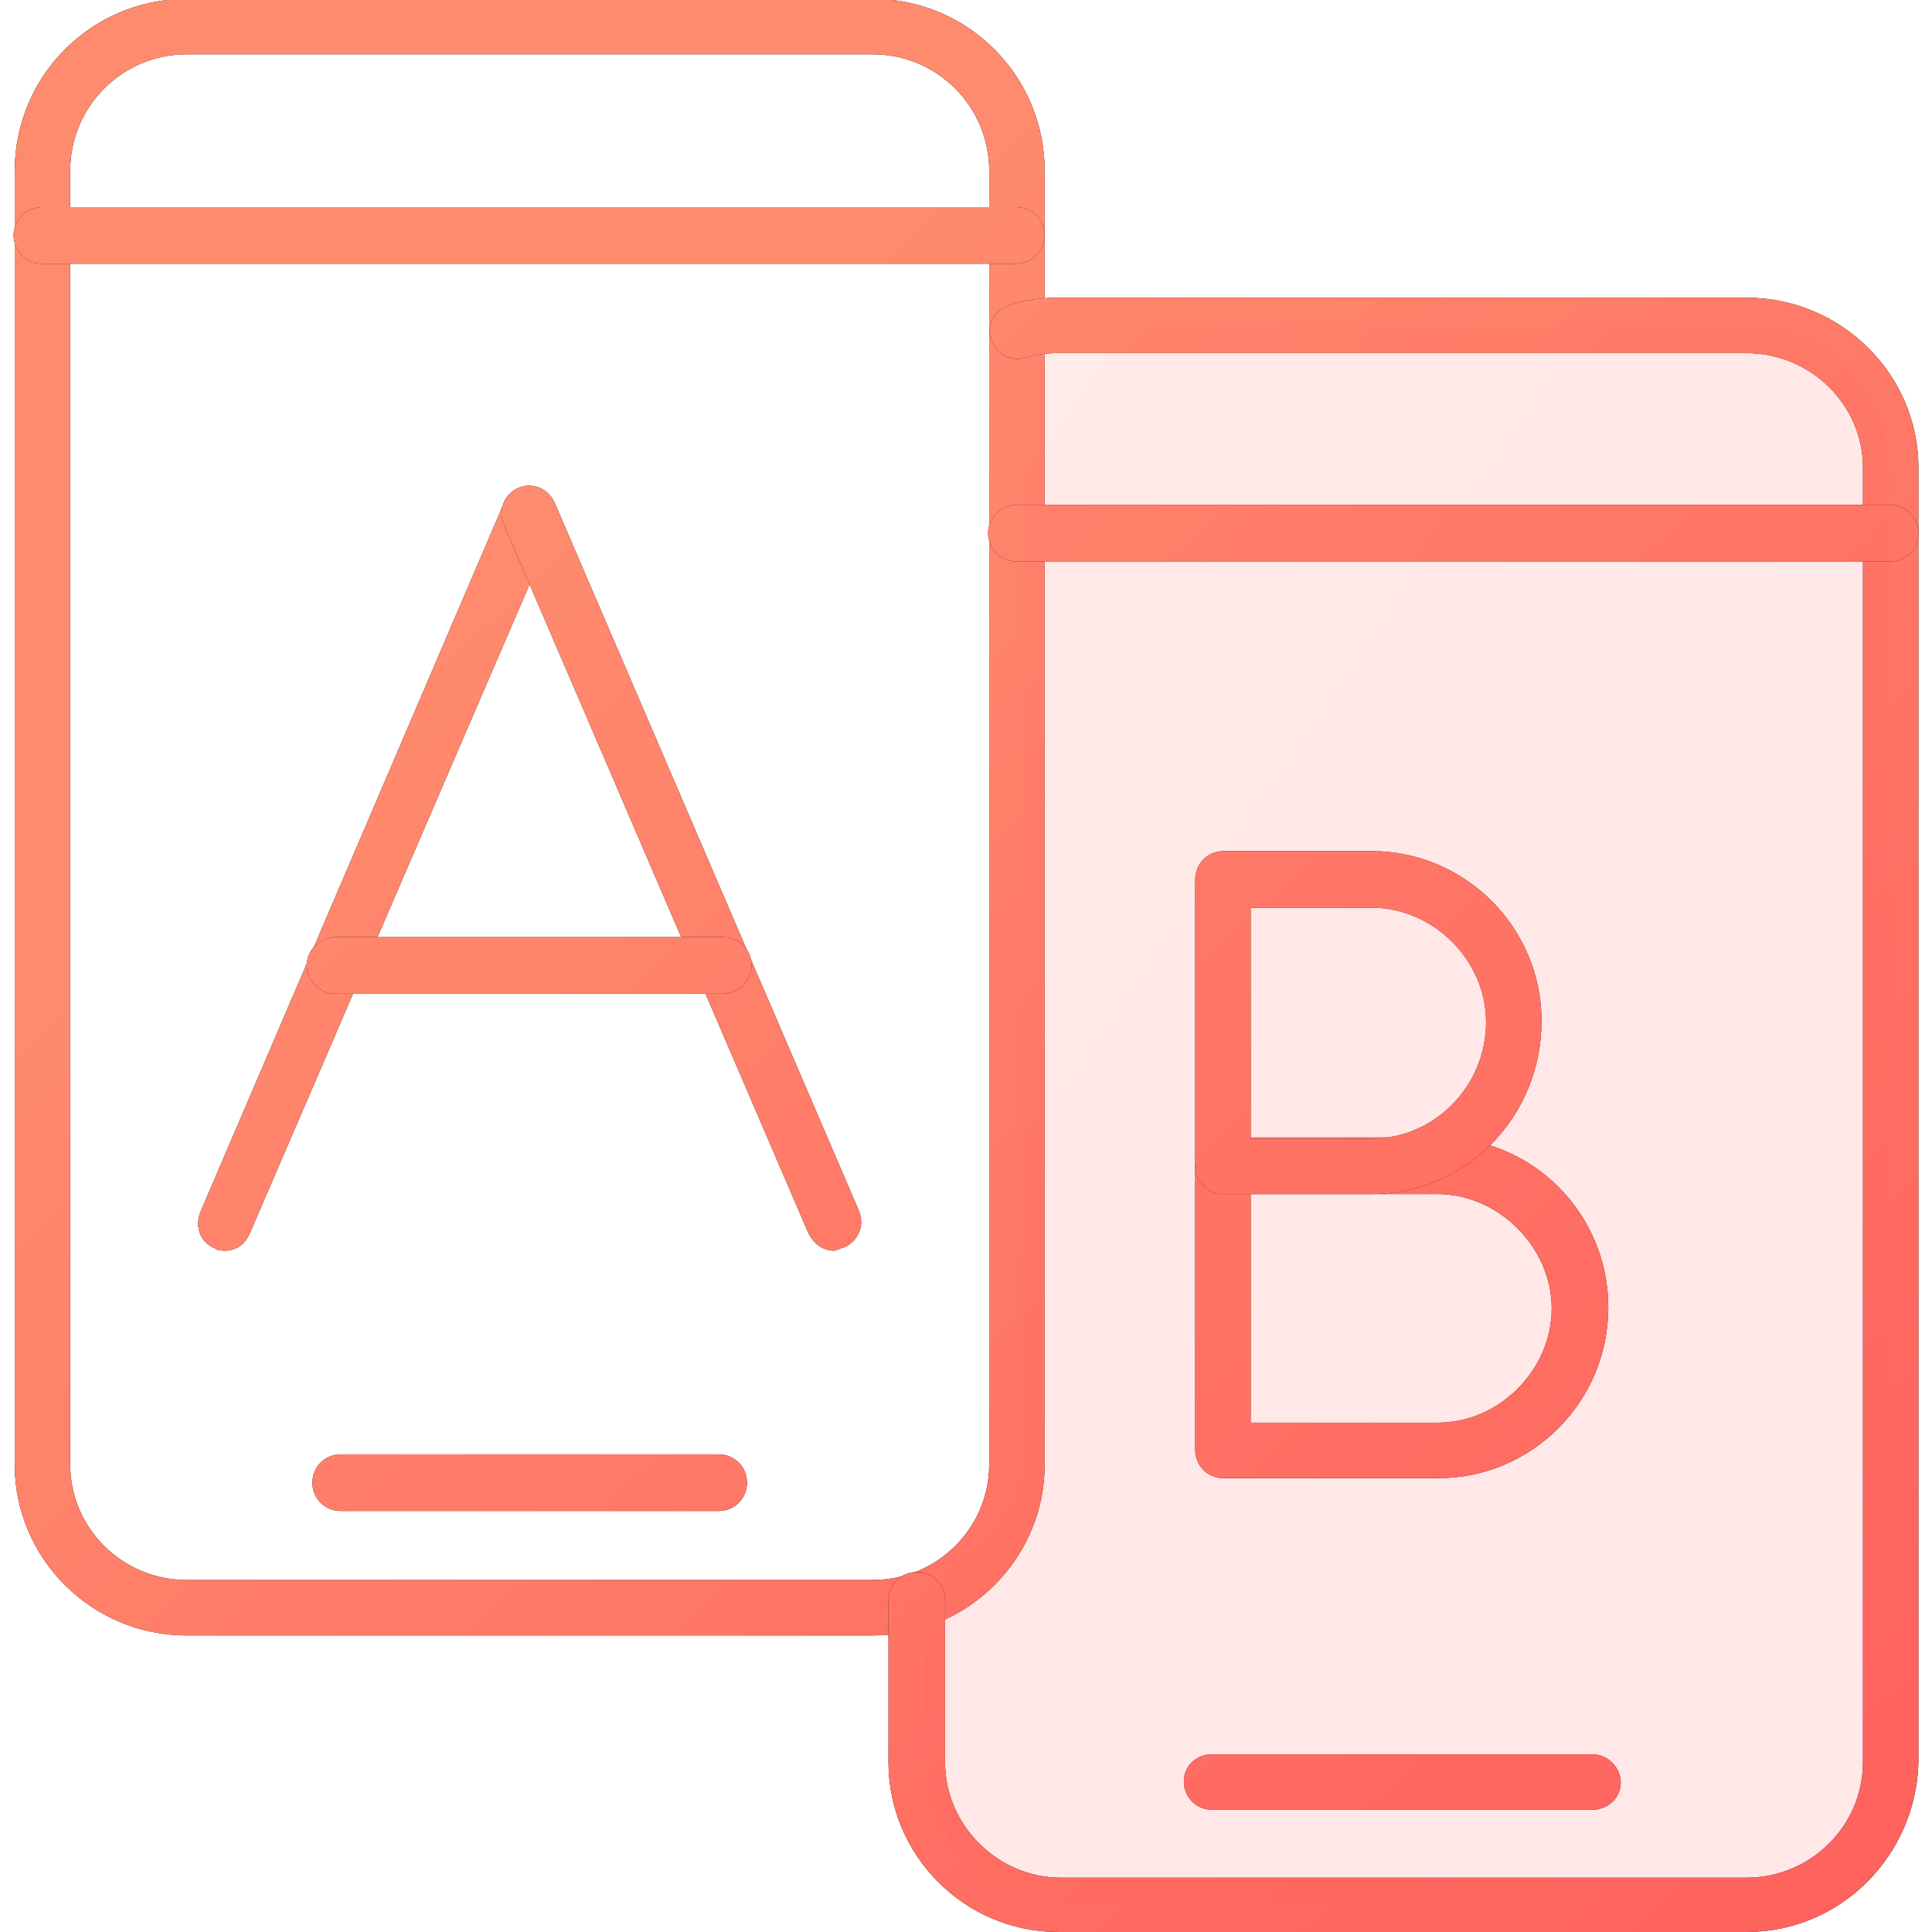 <svg width="68" height="68" viewBox="0 0 68 68" fill="none" xmlns="http://www.w3.org/2000/svg">
<g clip-path="url(#clip0_472_307)">
<path fill-rule="evenodd" clip-rule="evenodd" d="M30.713 57.563H6.573C3.227 57.563 0.518 54.854 0.518 51.548V6.015C0.518 2.669 3.227 -0.04 6.573 -0.04H30.713C34.06 -0.04 36.769 2.669 36.769 6.015V51.548C36.769 54.854 34.06 57.563 30.713 57.563ZM6.573 1.912C4.302 1.912 2.47 3.745 2.47 6.015V51.548C2.47 53.779 4.302 55.611 6.573 55.611H30.713C32.984 55.611 34.817 53.779 34.817 51.548V6.015C34.817 3.745 32.984 1.912 30.713 1.912H6.573Z" fill="black"/>
<path fill-rule="evenodd" clip-rule="evenodd" d="M30.713 57.563H6.573C3.227 57.563 0.518 54.854 0.518 51.548V6.015C0.518 2.669 3.227 -0.04 6.573 -0.04H30.713C34.06 -0.04 36.769 2.669 36.769 6.015V51.548C36.769 54.854 34.06 57.563 30.713 57.563ZM6.573 1.912C4.302 1.912 2.47 3.745 2.47 6.015V51.548C2.47 53.779 4.302 55.611 6.573 55.611H30.713C32.984 55.611 34.817 53.779 34.817 51.548V6.015C34.817 3.745 32.984 1.912 30.713 1.912H6.573Z" fill="url(#paint0_linear_472_307)"/>
<path fill-rule="evenodd" clip-rule="evenodd" d="M35.773 9.282H1.474C0.916 9.282 0.478 8.804 0.478 8.286C0.478 7.728 0.916 7.29 1.474 7.29H35.773C36.33 7.29 36.769 7.728 36.769 8.286C36.769 8.804 36.33 9.282 35.773 9.282Z" fill="black"/>
<path fill-rule="evenodd" clip-rule="evenodd" d="M35.773 9.282H1.474C0.916 9.282 0.478 8.804 0.478 8.286C0.478 7.728 0.916 7.29 1.474 7.29H35.773C36.33 7.29 36.769 7.728 36.769 8.286C36.769 8.804 36.33 9.282 35.773 9.282Z" fill="url(#paint1_linear_472_307)"/>
<path fill-rule="evenodd" clip-rule="evenodd" d="M7.927 44.019C7.848 44.019 7.649 44.019 7.569 43.939C7.051 43.74 6.852 43.182 7.051 42.664L17.727 17.727C17.966 17.249 18.524 17.01 19.002 17.249C19.52 17.448 19.719 18.006 19.52 18.524L8.804 43.381C8.644 43.78 8.326 44.019 7.927 44.019Z" fill="black"/>
<path fill-rule="evenodd" clip-rule="evenodd" d="M7.927 44.019C7.848 44.019 7.649 44.019 7.569 43.939C7.051 43.74 6.852 43.182 7.051 42.664L17.727 17.727C17.966 17.249 18.524 17.01 19.002 17.249C19.52 17.448 19.719 18.006 19.52 18.524L8.804 43.381C8.644 43.78 8.326 44.019 7.927 44.019Z" fill="url(#paint2_linear_472_307)"/>
<path fill-rule="evenodd" clip-rule="evenodd" d="M29.359 44.019C28.961 44.019 28.642 43.78 28.443 43.381L17.727 18.444C17.528 17.966 17.727 17.408 18.245 17.169C18.723 16.97 19.281 17.169 19.52 17.687L30.235 42.624C30.435 43.103 30.235 43.66 29.718 43.899C29.558 43.939 29.439 44.019 29.359 44.019Z" fill="black"/>
<path fill-rule="evenodd" clip-rule="evenodd" d="M29.359 44.019C28.961 44.019 28.642 43.78 28.443 43.381L17.727 18.444C17.528 17.966 17.727 17.408 18.245 17.169C18.723 16.97 19.281 17.169 19.52 17.687L30.235 42.624C30.435 43.103 30.235 43.66 29.718 43.899C29.558 43.939 29.439 44.019 29.359 44.019Z" fill="url(#paint3_linear_472_307)"/>
<path fill-rule="evenodd" clip-rule="evenodd" d="M25.455 34.976H11.791C11.274 34.976 10.796 34.538 10.796 33.98C10.796 33.422 11.274 32.984 11.791 32.984H25.455C26.013 32.984 26.451 33.422 26.451 33.98C26.451 34.538 25.973 34.976 25.455 34.976Z" fill="black"/>
<path fill-rule="evenodd" clip-rule="evenodd" d="M25.455 34.976H11.791C11.274 34.976 10.796 34.538 10.796 33.98C10.796 33.422 11.274 32.984 11.791 32.984H25.455C26.013 32.984 26.451 33.422 26.451 33.98C26.451 34.538 25.973 34.976 25.455 34.976Z" fill="url(#paint4_linear_472_307)"/>
<path fill-rule="evenodd" clip-rule="evenodd" d="M25.296 53.181H11.991C11.433 53.181 10.995 52.743 10.995 52.185C10.995 51.627 11.433 51.189 11.991 51.189H25.296C25.854 51.189 26.292 51.627 26.292 52.185C26.292 52.743 25.854 53.181 25.296 53.181Z" fill="black"/>
<path fill-rule="evenodd" clip-rule="evenodd" d="M25.296 53.181H11.991C11.433 53.181 10.995 52.743 10.995 52.185C10.995 51.627 11.433 51.189 11.991 51.189H25.296C25.854 51.189 26.292 51.627 26.292 52.185C26.292 52.743 25.854 53.181 25.296 53.181Z" fill="url(#paint5_linear_472_307)"/>
<path fill-rule="evenodd" clip-rule="evenodd" d="M61.467 68H37.247C33.94 68 31.271 65.291 31.271 62.025V56.328C31.271 55.77 31.709 55.332 32.267 55.332C32.825 55.332 33.263 55.77 33.263 56.328V62.025C33.263 64.255 35.135 66.088 37.326 66.088H61.467C63.738 66.088 65.57 64.255 65.57 62.025V16.452C65.57 14.261 63.738 12.429 61.467 12.429H37.247C36.888 12.429 36.49 12.469 36.091 12.588C35.613 12.748 35.056 12.469 34.896 11.991C34.697 11.473 34.976 10.915 35.494 10.756C36.091 10.557 36.649 10.477 37.247 10.477H61.467C64.813 10.477 67.522 13.186 67.522 16.452V62.025C67.442 65.291 64.813 68 61.467 68Z" fill="black"/>
<path fill-rule="evenodd" clip-rule="evenodd" d="M61.467 68H37.247C33.94 68 31.271 65.291 31.271 62.025V56.328C31.271 55.77 31.709 55.332 32.267 55.332C32.825 55.332 33.263 55.77 33.263 56.328V62.025C33.263 64.255 35.135 66.088 37.326 66.088H61.467C63.738 66.088 65.57 64.255 65.57 62.025V16.452C65.57 14.261 63.738 12.429 61.467 12.429H37.247C36.888 12.429 36.49 12.469 36.091 12.588C35.613 12.748 35.056 12.469 34.896 11.991C34.697 11.473 34.976 10.915 35.494 10.756C36.091 10.557 36.649 10.477 37.247 10.477H61.467C64.813 10.477 67.522 13.186 67.522 16.452V62.025C67.442 65.291 64.813 68 61.467 68Z" fill="url(#paint6_linear_472_307)"/>
<path fill-rule="evenodd" clip-rule="evenodd" d="M66.526 19.759H35.773C35.215 19.759 34.777 19.32 34.777 18.763C34.777 18.245 35.215 17.767 35.773 17.767H66.526C67.084 17.767 67.522 18.245 67.522 18.763C67.522 19.32 67.084 19.759 66.526 19.759Z" fill="black"/>
<path fill-rule="evenodd" clip-rule="evenodd" d="M66.526 19.759H35.773C35.215 19.759 34.777 19.32 34.777 18.763C34.777 18.245 35.215 17.767 35.773 17.767H66.526C67.084 17.767 67.522 18.245 67.522 18.763C67.522 19.32 67.084 19.759 66.526 19.759Z" fill="url(#paint7_linear_472_307)"/>
<path fill-rule="evenodd" clip-rule="evenodd" d="M56.049 63.698H42.664C42.107 63.698 41.668 63.26 41.668 62.702C41.668 62.144 42.107 61.746 42.664 61.746H56.049C56.607 61.746 57.045 62.224 57.045 62.742C57.045 63.299 56.567 63.698 56.049 63.698Z" fill="black"/>
<path fill-rule="evenodd" clip-rule="evenodd" d="M56.049 63.698H42.664C42.107 63.698 41.668 63.26 41.668 62.702C41.668 62.144 42.107 61.746 42.664 61.746H56.049C56.607 61.746 57.045 62.224 57.045 62.742C57.045 63.299 56.567 63.698 56.049 63.698Z" fill="url(#paint8_linear_472_307)"/>
<path fill-rule="evenodd" clip-rule="evenodd" d="M50.632 52.026H43.063C42.505 52.026 42.067 51.588 42.067 51.03V41.031C42.067 40.473 42.505 40.035 43.063 40.035H50.632C53.978 40.035 56.607 42.744 56.607 46.011C56.607 49.357 53.898 52.026 50.632 52.026ZM44.019 50.074H50.592C52.783 50.074 54.615 48.202 54.615 46.05C54.615 43.899 52.743 42.027 50.592 42.027H44.019V50.074Z" fill="black"/>
<path fill-rule="evenodd" clip-rule="evenodd" d="M50.632 52.026H43.063C42.505 52.026 42.067 51.588 42.067 51.03V41.031C42.067 40.473 42.505 40.035 43.063 40.035H50.632C53.978 40.035 56.607 42.744 56.607 46.011C56.607 49.357 53.898 52.026 50.632 52.026ZM44.019 50.074H50.592C52.783 50.074 54.615 48.202 54.615 46.05C54.615 43.899 52.743 42.027 50.592 42.027H44.019V50.074Z" fill="url(#paint9_linear_472_307)"/>
<path fill-rule="evenodd" clip-rule="evenodd" d="M48.281 42.027H43.063C42.505 42.027 42.067 41.589 42.067 41.031V30.953C42.067 30.395 42.505 29.957 43.063 29.957H48.281C51.588 29.957 54.257 32.666 54.257 35.932C54.257 39.318 51.588 42.027 48.281 42.027ZM44.019 40.075H48.281C50.472 40.075 52.305 38.243 52.305 35.972C52.305 33.781 50.432 31.948 48.281 31.948H44.019V40.075Z" fill="black"/>
<path fill-rule="evenodd" clip-rule="evenodd" d="M48.281 42.027H43.063C42.505 42.027 42.067 41.589 42.067 41.031V30.953C42.067 30.395 42.505 29.957 43.063 29.957H48.281C51.588 29.957 54.257 32.666 54.257 35.932C54.257 39.318 51.588 42.027 48.281 42.027ZM44.019 40.075H48.281C50.472 40.075 52.305 38.243 52.305 35.972C52.305 33.781 50.432 31.948 48.281 31.948H44.019V40.075Z" fill="url(#paint10_linear_472_307)"/>
<g opacity="0.15">
<path fill-rule="evenodd" clip-rule="evenodd" d="M36 19H66.5V16.5C66.101 13.326 65.068 12.195 61.5 11.5H36V19Z" fill="url(#paint11_linear_472_307)"/>
<path d="M36 51.5C34.985 55.257 33.681 56.222 30.5 56.5H32.5V62C33.369 65.873 34.561 66.793 37.5 67H62.5C64.934 65.898 65.751 64.991 66.5 63V19H36V51.5Z" fill="url(#paint12_linear_472_307)"/>
</g>
</g>
<defs>
<linearGradient id="paint0_linear_472_307" x1="4.277" y1="-0.04" x2="63.098" y2="63.962" gradientUnits="userSpaceOnUse">
<stop offset="0.259" stop-color="#FF8B6E"/>
<stop offset="1" stop-color="#FF635E"/>
</linearGradient>
<linearGradient id="paint1_linear_472_307" x1="4.277" y1="-0.04" x2="63.098" y2="63.962" gradientUnits="userSpaceOnUse">
<stop offset="0.259" stop-color="#FF8B6E"/>
<stop offset="1" stop-color="#FF635E"/>
</linearGradient>
<linearGradient id="paint2_linear_472_307" x1="4.277" y1="-0.04" x2="63.098" y2="63.962" gradientUnits="userSpaceOnUse">
<stop offset="0.259" stop-color="#FF8B6E"/>
<stop offset="1" stop-color="#FF635E"/>
</linearGradient>
<linearGradient id="paint3_linear_472_307" x1="4.277" y1="-0.04" x2="63.098" y2="63.962" gradientUnits="userSpaceOnUse">
<stop offset="0.259" stop-color="#FF8B6E"/>
<stop offset="1" stop-color="#FF635E"/>
</linearGradient>
<linearGradient id="paint4_linear_472_307" x1="4.277" y1="-0.04" x2="63.098" y2="63.962" gradientUnits="userSpaceOnUse">
<stop offset="0.259" stop-color="#FF8B6E"/>
<stop offset="1" stop-color="#FF635E"/>
</linearGradient>
<linearGradient id="paint5_linear_472_307" x1="4.277" y1="-0.04" x2="63.098" y2="63.962" gradientUnits="userSpaceOnUse">
<stop offset="0.259" stop-color="#FF8B6E"/>
<stop offset="1" stop-color="#FF635E"/>
</linearGradient>
<linearGradient id="paint6_linear_472_307" x1="4.277" y1="-0.04" x2="63.098" y2="63.962" gradientUnits="userSpaceOnUse">
<stop offset="0.259" stop-color="#FF8B6E"/>
<stop offset="1" stop-color="#FF635E"/>
</linearGradient>
<linearGradient id="paint7_linear_472_307" x1="4.277" y1="-0.04" x2="63.098" y2="63.962" gradientUnits="userSpaceOnUse">
<stop offset="0.259" stop-color="#FF8B6E"/>
<stop offset="1" stop-color="#FF635E"/>
</linearGradient>
<linearGradient id="paint8_linear_472_307" x1="4.277" y1="-0.04" x2="63.098" y2="63.962" gradientUnits="userSpaceOnUse">
<stop offset="0.259" stop-color="#FF8B6E"/>
<stop offset="1" stop-color="#FF635E"/>
</linearGradient>
<linearGradient id="paint9_linear_472_307" x1="4.277" y1="-0.04" x2="63.098" y2="63.962" gradientUnits="userSpaceOnUse">
<stop offset="0.259" stop-color="#FF8B6E"/>
<stop offset="1" stop-color="#FF635E"/>
</linearGradient>
<linearGradient id="paint10_linear_472_307" x1="4.277" y1="-0.04" x2="63.098" y2="63.962" gradientUnits="userSpaceOnUse">
<stop offset="0.259" stop-color="#FF8B6E"/>
<stop offset="1" stop-color="#FF635E"/>
</linearGradient>
<linearGradient id="paint11_linear_472_307" x1="3.455" y1="1" x2="48.388" y2="31.843" gradientUnits="userSpaceOnUse">
<stop offset="0.259" stop-color="#FF8B6E"/>
<stop offset="1" stop-color="#FF635E"/>
</linearGradient>
<linearGradient id="paint12_linear_472_307" x1="3.455" y1="1" x2="48.388" y2="31.843" gradientUnits="userSpaceOnUse">
<stop offset="0.259" stop-color="#FF8B6E"/>
<stop offset="1" stop-color="#FF635E"/>
</linearGradient>
<clipPath id="clip0_472_307">
<rect width="68" height="68" fill="white"/>
</clipPath>
</defs>
</svg>
